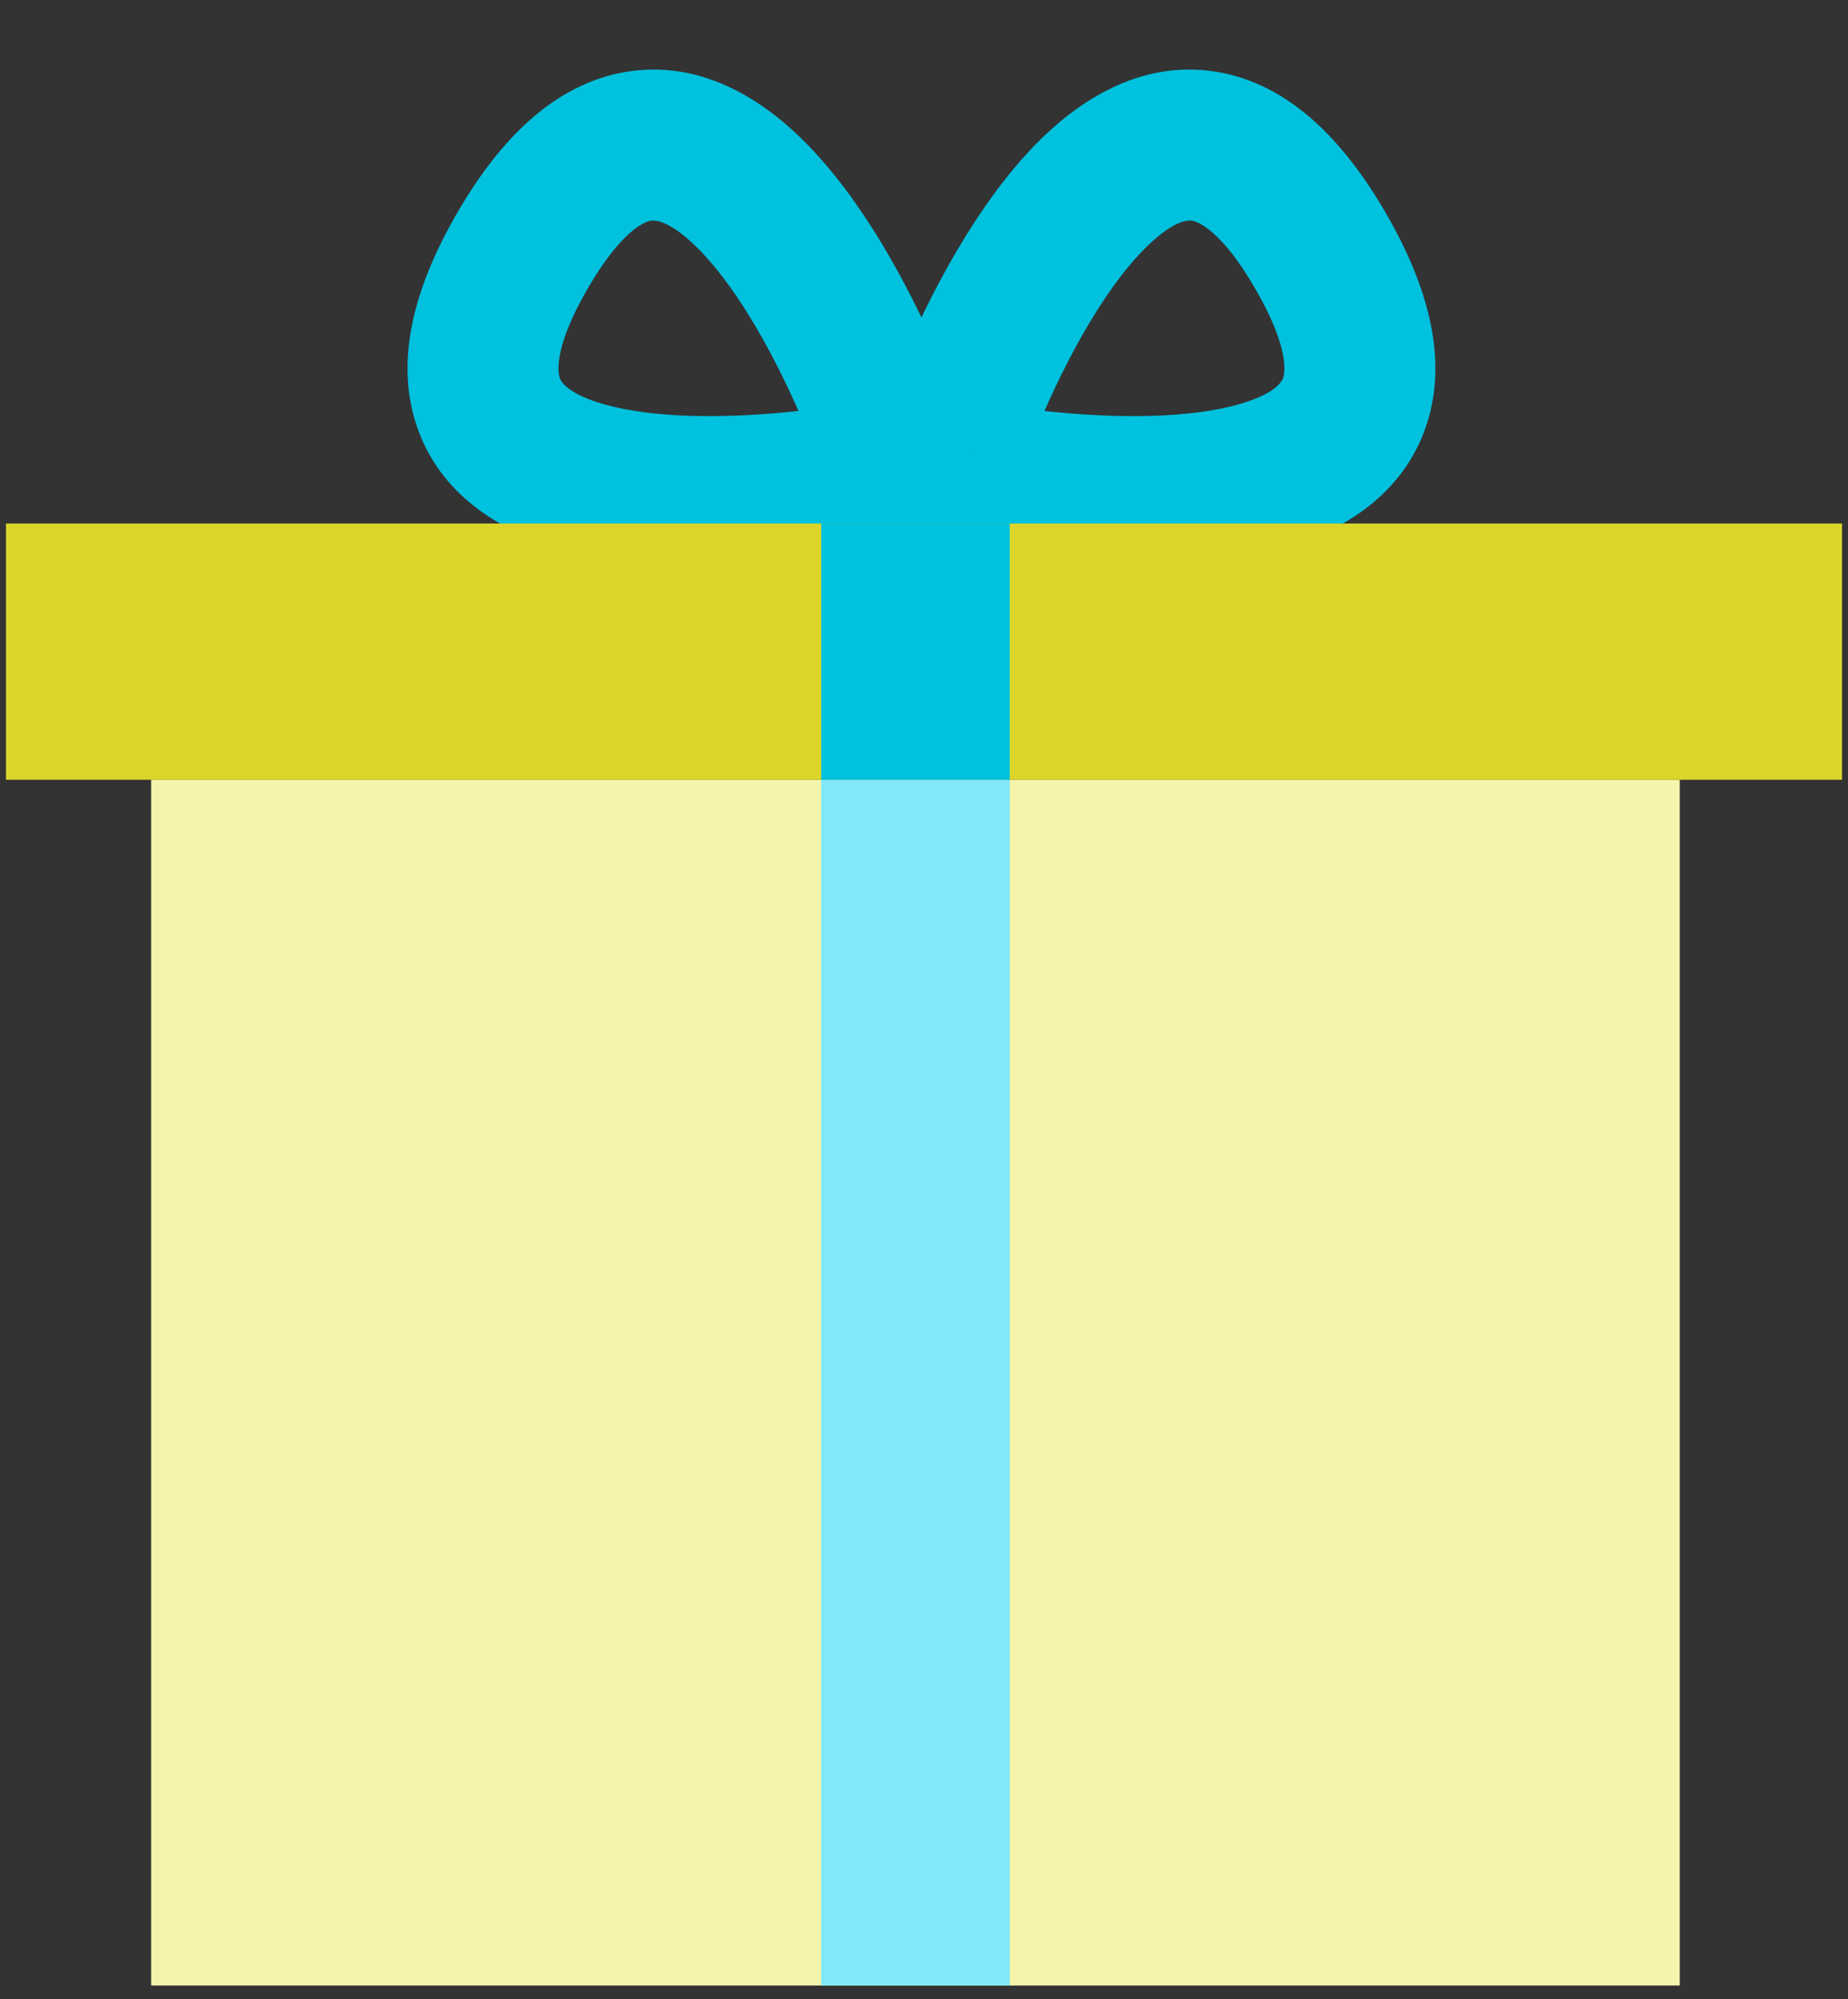 <svg width="49" height="53" viewBox="0 0 49 53" fill="none" xmlns="http://www.w3.org/2000/svg">
<rect x="0" y="0" width="49" height="53" fill="#333333" stroke="none"/>
<path fill-rule="evenodd" clip-rule="evenodd" d="M27.693 10.896C29.585 11.101 31.528 11.1 32.867 10.713C33.809 10.441 33.986 10.12 34.02 10.028C34.067 9.9 34.207 9.252 33.29 7.665C32.374 6.077 31.743 5.874 31.608 5.851C31.511 5.835 31.146 5.827 30.439 6.507C29.434 7.473 28.461 9.155 27.693 10.896ZM32.277 1.907C34.162 2.227 35.614 3.69 36.755 5.665C37.895 7.639 38.435 9.628 37.77 11.421C37.09 13.25 35.439 14.133 33.978 14.556C31.09 15.39 27.139 14.978 24.534 14.452L22.312 14.003L23.034 11.854C23.881 9.335 25.5 5.707 27.666 3.623C28.762 2.57 30.353 1.581 32.277 1.907Z" fill="#00C1DE"/>
<path fill-rule="evenodd" clip-rule="evenodd" d="M21.172 10.896C19.279 11.101 17.337 11.1 15.997 10.713C15.055 10.441 14.879 10.12 14.845 10.028C14.797 9.9 14.658 9.252 15.574 7.665C16.491 6.077 17.122 5.874 17.256 5.851C17.353 5.835 17.719 5.827 18.425 6.507C19.431 7.473 20.403 9.155 21.172 10.896ZM16.588 1.907C14.702 2.227 13.25 3.69 12.11 5.665C10.97 7.639 10.429 9.628 11.095 11.421C11.774 13.25 13.426 14.133 14.886 14.556C17.774 15.39 21.725 14.978 24.331 14.452L26.552 14.003L25.83 11.854C24.983 9.335 23.365 5.707 21.198 3.623C20.102 2.57 18.511 1.581 16.588 1.907Z" fill="#00C1DE"/>
<rect x="4.008" y="20.673" width="40.531" height="31.968" fill="#F6F3AC"/>
<rect x="0.159" y="13.88" width="48.682" height="6.793" fill="#DBD52A"/>
<path fill-rule="evenodd" clip-rule="evenodd" d="M21.774 52.641L21.774 20.673L26.774 20.673L26.774 52.641L21.774 52.641Z" fill="#80E8F8"/>
<path fill-rule="evenodd" clip-rule="evenodd" d="M21.774 20.673L21.774 13.88L26.774 13.88L26.774 20.673L21.774 20.673Z" fill="#00C1DE"/>
</svg>
